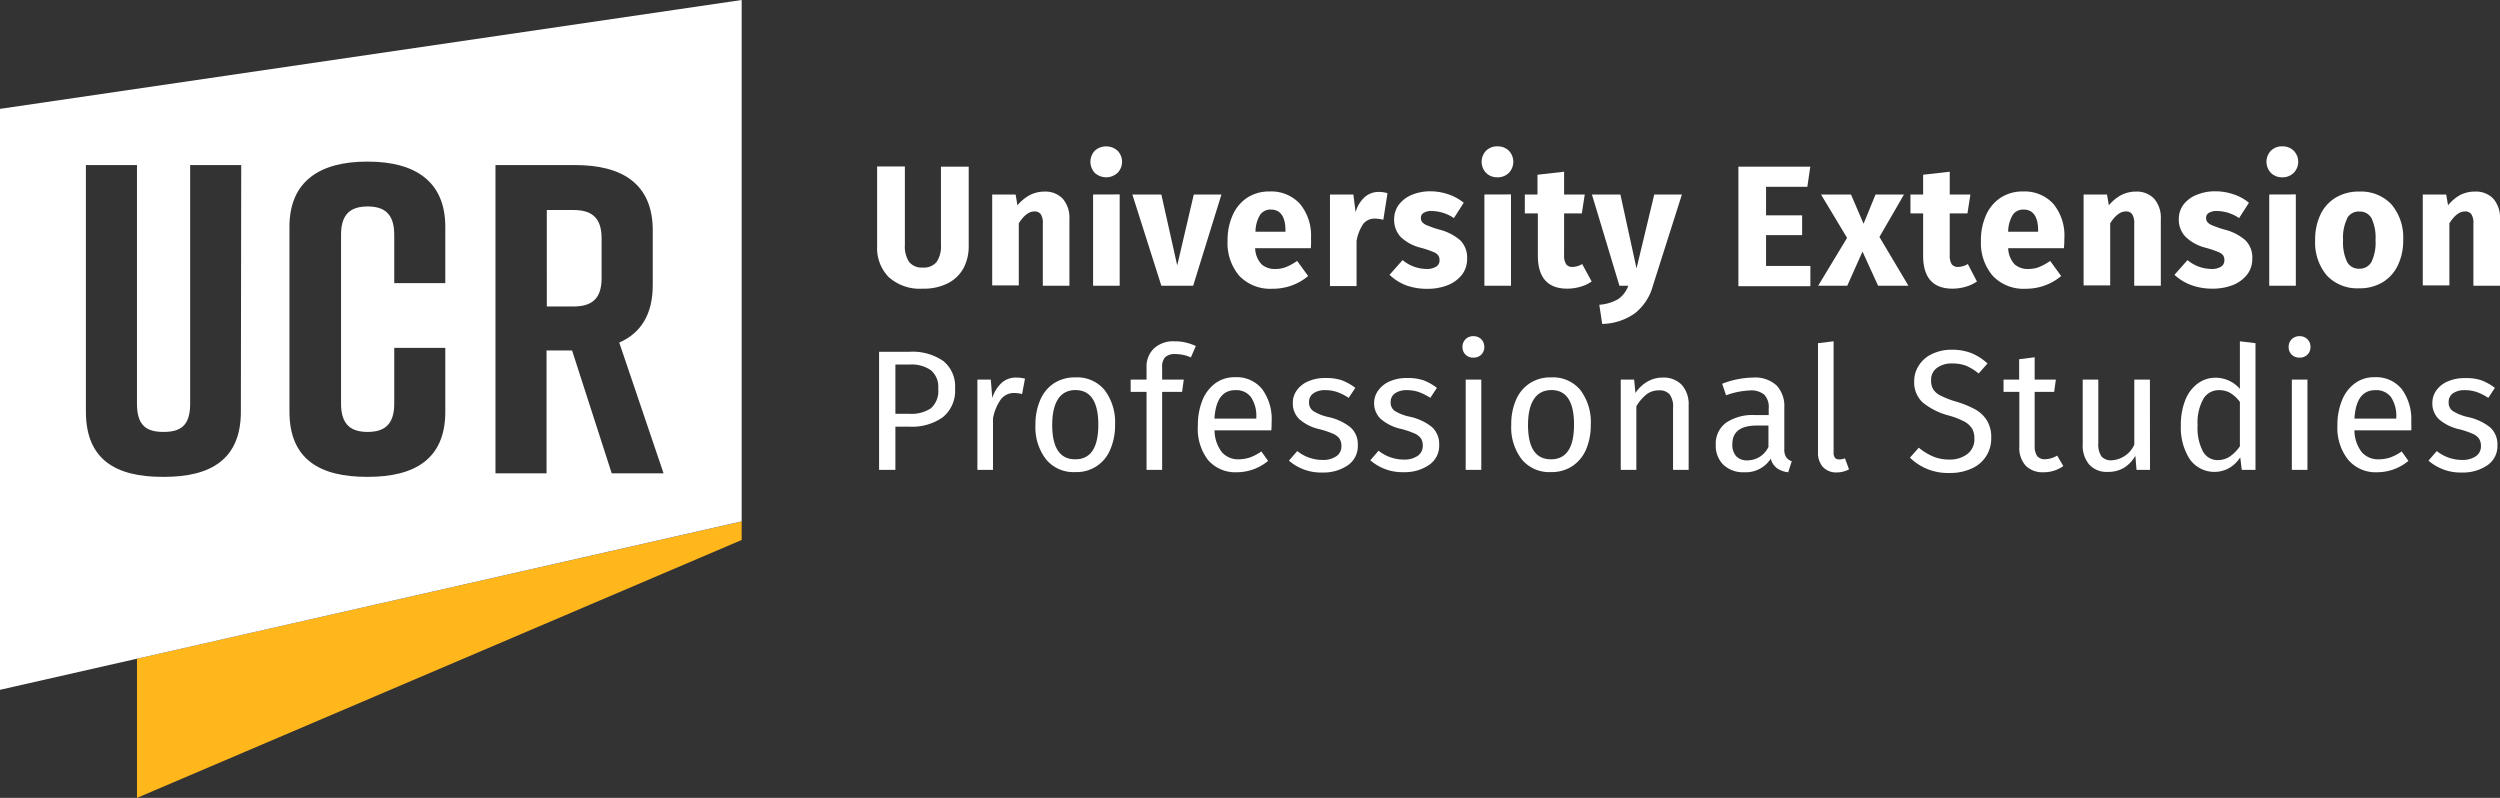 <svg id="ucr-logo" xmlns="http://www.w3.org/2000/svg" width="282" height="90" viewBox="0 0 282 90"><rect x="0" y="0" width="282" height="90" fill="#333333" stroke="none"/><title>UC Riverside University Extension — Professional Studies</title><polygon fill="#ffb71b" points="15.45 90 83.66 60.91 83.66 58.82 15.45 74.3 15.45 90"/><path fill="#fff" d="M64.68,23.69h-3V34.57h3c1.89,0,3.18-.7,3.18-3.18V26.87C67.86,24.39,66.57,23.69,64.68,23.69Z"/><path fill="#fff" d="M0,12.28V77.81l83.66-19V0ZM27.17,46.44c0,5.36-3.38,7.35-8.64,7.35h-.2c-5.26,0-8.64-1.94-8.64-7.35V18.62h5.76V45.54c0,2.49,1.09,3.18,3,3.18s3-.69,3-3.18V18.62h5.76Zm23.06-14.5H44.47V26.47c0-2.43-1.19-3.18-3-3.18s-3,.75-3,3.18V45.54c0,2.44,1.2,3.18,3,3.18s3-.74,3-3.18v-6.3h5.76v7.2c0,5.36-3.47,7.35-8.74,7.35h-.1c-5.26,0-8.74-1.94-8.74-7.35V25.58c0-5.17,3.48-7.35,8.74-7.35h.1c5.27,0,8.74,2.18,8.74,7.35ZM69,53.39,64.53,39.53H61.65V53.39H55.89V18.62h9c5.26,0,8.74,2.09,8.74,7.36v6.2c0,3.33-1.39,5.42-3.78,6.46l5,14.75Z"/><path fill="#fff" d="M109.27,27.78a5.25,5.25,0,0,1-.58,2.46,4.16,4.16,0,0,1-1.75,1.7,5.94,5.94,0,0,1-2.85.62,5.24,5.24,0,0,1-3.84-1.3,4.68,4.68,0,0,1-1.31-3.48v-9h3.13v8.84a3.17,3.17,0,0,0,.48,1.93,1.83,1.83,0,0,0,1.54.63,1.86,1.86,0,0,0,1.56-.63,3.16,3.16,0,0,0,.49-1.93V18.8h3.13Z"/><path fill="#fff" d="M119.89,22.43a3.27,3.27,0,0,1,.74,2.28v7.52h-3v-7a1.79,1.79,0,0,0-.24-1.08.85.85,0,0,0-.71-.3c-.61,0-1.2.45-1.76,1.34v7h-3V21.94h2.64l.21,1.22a4.68,4.68,0,0,1,1.4-1.16,3.66,3.66,0,0,1,1.69-.39A2.69,2.69,0,0,1,119.89,22.43Z"/><path fill="#fff" d="M126.06,17a1.79,1.79,0,0,1,0,2.5,1.9,1.9,0,0,1-2.57,0,1.84,1.84,0,0,1,0-2.5,1.93,1.93,0,0,1,2.57,0Zm.24,4.93V32.23h-3V21.94Z"/><path fill="#fff" d="M137.78,21.94l-3.19,10.29H131l-3.27-10.29H131l1.79,8,1.87-8Z"/><path fill="#fff" d="M147.86,28h-6.28a2.8,2.8,0,0,0,.73,1.82,2.25,2.25,0,0,0,1.58.52,3.17,3.17,0,0,0,1.18-.22,6.11,6.11,0,0,0,1.25-.69l1.24,1.71a6.18,6.18,0,0,1-4,1.43,4.82,4.82,0,0,1-3.78-1.47,5.69,5.69,0,0,1-1.31-3.95,6.86,6.86,0,0,1,.55-2.82,4.59,4.59,0,0,1,1.62-2,4.5,4.5,0,0,1,2.56-.73,4.37,4.37,0,0,1,3.44,1.4,5.61,5.61,0,0,1,1.24,3.87A8.83,8.83,0,0,1,147.86,28ZM145,26c0-1.57-.57-2.36-1.64-2.36a1.4,1.4,0,0,0-1.21.58,3.7,3.7,0,0,0-.53,1.92H145Z"/><path fill="#fff" d="M156.51,21.79l-.47,3a4.24,4.24,0,0,0-.92-.13,1.61,1.61,0,0,0-1.37.63,5,5,0,0,0-.73,1.89v5.09h-3V21.94h2.64l.25,2a3.57,3.57,0,0,1,1-1.68,2.35,2.35,0,0,1,1.57-.61A3.52,3.52,0,0,1,156.51,21.79Z"/><path fill="#fff" d="M163.43,21.94a5.5,5.5,0,0,1,1.68.93L164,24.6a4.61,4.61,0,0,0-2.5-.8,1.63,1.63,0,0,0-.91.21.63.63,0,0,0-.31.57.71.71,0,0,0,.14.47,1.44,1.44,0,0,0,.58.38,11.73,11.73,0,0,0,1.36.47,5.72,5.72,0,0,1,2.36,1.21,2.75,2.75,0,0,1,.77,2.06A2.89,2.89,0,0,1,164.9,31a3.85,3.85,0,0,1-1.63,1.18,6.18,6.18,0,0,1-2.29.4,6.87,6.87,0,0,1-2.38-.4A5.59,5.59,0,0,1,156.74,31l1.47-1.66a4.31,4.31,0,0,0,2.7,1,2,2,0,0,0,1.07-.25.8.8,0,0,0,.4-.72,1,1,0,0,0-.16-.58,1.36,1.36,0,0,0-.59-.39,11.69,11.69,0,0,0-1.39-.46A5,5,0,0,1,158,26.73a2.81,2.81,0,0,1-.74-2,2.76,2.76,0,0,1,.5-1.6A3.5,3.5,0,0,1,159.2,22a5.33,5.33,0,0,1,2.18-.42A6.25,6.25,0,0,1,163.43,21.94Z"/><path fill="#fff" d="M170.2,17a1.81,1.81,0,0,1,0,2.5,1.78,1.78,0,0,1-1.29.5,1.74,1.74,0,0,1-1.28-.5,1.81,1.81,0,0,1,0-2.5,1.73,1.73,0,0,1,1.28-.49A1.77,1.77,0,0,1,170.2,17Zm.24,4.93V32.23h-3V21.94Z"/><path fill="#fff" d="M179.54,31.75a4.2,4.2,0,0,1-1.28.6,5.38,5.38,0,0,1-1.47.21q-3.31,0-3.32-3.72V24.07H172V21.94h1.43V19.71l3-.34v2.57h2.33l-.33,2.13h-2V28.8a1.72,1.72,0,0,0,.23,1,.82.82,0,0,0,.72.31,2.17,2.17,0,0,0,1.09-.33Z"/><path fill="#fff" d="M186.44,32.25a5.91,5.91,0,0,1-2,3.07,6.58,6.58,0,0,1-3.71,1.22l-.33-2.16a5.06,5.06,0,0,0,2.15-.65,3.13,3.13,0,0,0,1.12-1.5h-1l-3.1-10.29h3.21l1.82,8.34,2-8.34h3.12Z"/><path fill="#fff" d="M204.2,18.8l-.33,2.27h-4.66v3.22h4.07v2.23h-4.07V30h5v2.28h-8.12V18.8Z"/><path fill="#fff" d="M212,26.73l3.27,5.5h-3.42l-1.76-3.85-1.72,3.85h-3.28l3.26-5.4-2.94-4.89h3.38l1.42,3.3,1.35-3.3h3.21Z"/><path fill="#fff" d="M223,31.75a4.26,4.26,0,0,1-1.29.6,5.31,5.31,0,0,1-1.46.21q-3.32,0-3.32-3.72V24.07h-1.43V21.94h1.43V19.71l3-.34v2.57h2.33l-.33,2.13h-2V28.8a1.81,1.81,0,0,0,.22,1,.85.85,0,0,0,.73.31,2.2,2.2,0,0,0,1.09-.33Z"/><path fill="#fff" d="M232.81,28h-6.29a2.86,2.86,0,0,0,.73,1.82,2.25,2.25,0,0,0,1.58.52,3.22,3.22,0,0,0,1.19-.22,6.33,6.33,0,0,0,1.24-.69l1.24,1.71a6.15,6.15,0,0,1-3.95,1.43,4.79,4.79,0,0,1-3.78-1.47,5.7,5.7,0,0,1-1.32-3.95,6.86,6.86,0,0,1,.55-2.82,4.54,4.54,0,0,1,1.63-2,4.45,4.45,0,0,1,2.55-.73,4.37,4.37,0,0,1,3.44,1.4,5.61,5.61,0,0,1,1.24,3.87C232.86,27.31,232.84,27.68,232.81,28Zm-2.91-2c0-1.57-.57-2.36-1.64-2.36a1.4,1.4,0,0,0-1.21.58,3.8,3.8,0,0,0-.53,1.92h3.38Z"/><path fill="#fff" d="M243,22.43a3.27,3.27,0,0,1,.74,2.28v7.52h-3v-7a1.79,1.79,0,0,0-.24-1.08.83.83,0,0,0-.71-.3c-.61,0-1.2.45-1.76,1.34v7h-3V21.94h2.64l.21,1.22a4.68,4.68,0,0,1,1.4-1.16,3.66,3.66,0,0,1,1.69-.39A2.69,2.69,0,0,1,243,22.43Z"/><path fill="#fff" d="M252,21.94a5.27,5.27,0,0,1,1.68.93l-1.11,1.73a4.58,4.58,0,0,0-2.5-.8,1.66,1.66,0,0,0-.91.21.63.63,0,0,0-.31.57.77.77,0,0,0,.14.47,1.51,1.51,0,0,0,.58.38,12.46,12.46,0,0,0,1.36.47,5.65,5.65,0,0,1,2.36,1.21,2.75,2.75,0,0,1,.77,2.06,2.89,2.89,0,0,1-.59,1.81,3.82,3.82,0,0,1-1.62,1.18,6.22,6.22,0,0,1-2.29.4,6.8,6.8,0,0,1-2.38-.4A5.59,5.59,0,0,1,245.28,31l1.47-1.66a4.28,4.28,0,0,0,2.69,1,2,2,0,0,0,1.08-.25.81.81,0,0,0,.39-.72,1,1,0,0,0-.15-.58,1.41,1.41,0,0,0-.6-.39,11.08,11.08,0,0,0-1.39-.46,5,5,0,0,1-2.25-1.24,2.77,2.77,0,0,1-.75-2,2.7,2.7,0,0,1,.51-1.6A3.47,3.47,0,0,1,247.73,22a5.35,5.35,0,0,1,2.19-.42A6.23,6.23,0,0,1,252,21.94Z"/><path fill="#fff" d="M258.73,17a1.79,1.79,0,0,1,0,2.5,1.78,1.78,0,0,1-1.29.5,1.74,1.74,0,0,1-1.28-.5,1.81,1.81,0,0,1,0-2.5,1.73,1.73,0,0,1,1.28-.49A1.77,1.77,0,0,1,258.73,17Zm.24,4.93V32.23h-3V21.94Z"/><path fill="#fff" d="M269.76,23.06a5.77,5.77,0,0,1,1.32,4,6.36,6.36,0,0,1-.61,2.88,4.45,4.45,0,0,1-1.71,1.9,5,5,0,0,1-2.65.68,4.72,4.72,0,0,1-3.64-1.44,5.77,5.77,0,0,1-1.32-4,6.5,6.5,0,0,1,.6-2.88,4.43,4.43,0,0,1,1.72-1.91,5,5,0,0,1,2.64-.68A4.71,4.71,0,0,1,269.76,23.06Zm-5,1.59a4.9,4.9,0,0,0-.46,2.43,5.12,5.12,0,0,0,.45,2.46,1.48,1.48,0,0,0,1.38.77,1.51,1.51,0,0,0,1.38-.78,5,5,0,0,0,.45-2.43,5.2,5.2,0,0,0-.44-2.46,1.5,1.5,0,0,0-1.39-.78A1.47,1.47,0,0,0,264.74,24.65Z"/><path fill="#fff" d="M281.26,22.43a3.27,3.27,0,0,1,.74,2.28v7.52h-3v-7a1.79,1.79,0,0,0-.24-1.08.85.85,0,0,0-.71-.3c-.61,0-1.2.45-1.76,1.34v7h-3V21.94h2.64l.21,1.22A4.68,4.68,0,0,1,277.5,22a3.66,3.66,0,0,1,1.69-.39A2.69,2.69,0,0,1,281.26,22.43Z"/><path fill="#fff" d="M106.4,40.72a3.66,3.66,0,0,1,1.33,3.09,3.84,3.84,0,0,1-1.39,3.26,6,6,0,0,1-3.71,1.06H101V53H99.16V39.68h3.45A6.1,6.1,0,0,1,106.4,40.72ZM105,46.06a2.6,2.6,0,0,0,.83-2.23,2.42,2.42,0,0,0-.83-2.07,3.79,3.79,0,0,0-2.38-.64H101v5.56h1.59A4,4,0,0,0,105,46.06Z"/><path fill="#fff" d="M115.62,42.71l-.33,1.74a3.37,3.37,0,0,0-.87-.12,1.86,1.86,0,0,0-1.51.7,5.34,5.34,0,0,0-.9,2.17V53h-1.76V42.82h1.51l.17,2.08A3.88,3.88,0,0,1,113,43.17a2.4,2.4,0,0,1,1.61-.58A4,4,0,0,1,115.62,42.71Z"/><path fill="#fff" d="M124.6,44a6,6,0,0,1,1.18,3.9,6.82,6.82,0,0,1-.54,2.8,4.08,4.08,0,0,1-3.95,2.55,4,4,0,0,1-3.3-1.44,5.91,5.91,0,0,1-1.19-3.89,6.82,6.82,0,0,1,.54-2.8,4.17,4.17,0,0,1,1.54-1.88,4.3,4.3,0,0,1,2.43-.67A4,4,0,0,1,124.6,44Zm-5.91,3.92c0,2.6.87,3.89,2.6,3.89s2.6-1.3,2.6-3.91S123,44,121.31,44,118.69,45.33,118.69,47.94Z"/><path fill="#fff" d="M131.43,40.29a1.56,1.56,0,0,0-.34,1.12v1.41h2.44l-.19,1.38h-2.25V53h-1.76V44.2h-1.79V42.82h1.79V41.43a2.82,2.82,0,0,1,.83-2.12,3.2,3.2,0,0,1,2.32-.81,5.1,5.1,0,0,1,1.23.13,5.87,5.87,0,0,1,1.18.4l-.56,1.29a4.15,4.15,0,0,0-1.75-.38A1.58,1.58,0,0,0,131.43,40.29Z"/><path fill="#fff" d="M143.41,48.54H137a4.07,4.07,0,0,0,.84,2.48,2.41,2.41,0,0,0,1.87.79A4.14,4.14,0,0,0,141,51.6a5.53,5.53,0,0,0,1.28-.68l.76,1.07a5.53,5.53,0,0,1-3.51,1.28,4.06,4.06,0,0,1-3.28-1.4A5.78,5.78,0,0,1,135.12,48a7.51,7.51,0,0,1,.5-2.82,4.41,4.41,0,0,1,1.45-1.93,3.64,3.64,0,0,1,2.23-.7,3.7,3.7,0,0,1,3.07,1.34,5.72,5.72,0,0,1,1.07,3.7C143.44,47.93,143.43,48.23,143.41,48.54Zm-1.7-1.43a3.79,3.79,0,0,0-.6-2.31,2.05,2.05,0,0,0-1.77-.79c-1.44,0-2.22,1.07-2.35,3.21h4.72Z"/><path fill="#fff" d="M151.31,42.88a5.94,5.94,0,0,1,1.57.87l-.75,1.13a5.75,5.75,0,0,0-1.31-.66,4,4,0,0,0-1.3-.21,2.27,2.27,0,0,0-1.36.35,1.16,1.16,0,0,0-.5,1,1.14,1.14,0,0,0,.47,1,5.48,5.48,0,0,0,1.69.68,5.93,5.93,0,0,1,2.51,1.16,2.53,2.53,0,0,1,.83,2,2.61,2.61,0,0,1-1.15,2.3,4.86,4.86,0,0,1-2.82.8,5.53,5.53,0,0,1-3.8-1.34l.94-1.08a4.54,4.54,0,0,0,2.82,1,2.64,2.64,0,0,0,1.58-.41,1.33,1.33,0,0,0,.58-1.14,1.52,1.52,0,0,0-.21-.84,1.72,1.72,0,0,0-.72-.56,10.36,10.36,0,0,0-1.51-.51,5.11,5.11,0,0,1-2.32-1.15,2.46,2.46,0,0,1-.72-1.82A2.41,2.41,0,0,1,146.3,44a3,3,0,0,1,1.3-1,4.61,4.61,0,0,1,1.86-.36A5.61,5.61,0,0,1,151.31,42.88Z"/><path fill="#fff" d="M160.52,42.88a5.89,5.89,0,0,1,1.56.87l-.74,1.13a6,6,0,0,0-1.31-.66,4,4,0,0,0-1.31-.21,2.25,2.25,0,0,0-1.35.35,1.13,1.13,0,0,0-.5,1,1.11,1.11,0,0,0,.47,1A5.37,5.37,0,0,0,159,47a6,6,0,0,1,2.51,1.16,2.57,2.57,0,0,1,.83,2,2.62,2.62,0,0,1-1.16,2.3,4.85,4.85,0,0,1-2.81.8,5.51,5.51,0,0,1-3.8-1.34l.93-1.08a4.57,4.57,0,0,0,2.83,1,2.61,2.61,0,0,0,1.57-.41,1.34,1.34,0,0,0,.59-1.14,1.52,1.52,0,0,0-.21-.84,1.76,1.76,0,0,0-.73-.56,10,10,0,0,0-1.51-.51,5.17,5.17,0,0,1-2.32-1.15A2.45,2.45,0,0,1,155,45.4,2.4,2.4,0,0,1,155.5,44a3.07,3.07,0,0,1,1.3-1,4.67,4.67,0,0,1,1.86-.36A5.67,5.67,0,0,1,160.52,42.88Z"/><path fill="#fff" d="M167.09,38.27a1.22,1.22,0,0,1,.34.87,1.18,1.18,0,0,1-.34.86,1.21,1.21,0,0,1-.9.34,1.18,1.18,0,0,1-.88-.34,1.14,1.14,0,0,1-.34-.86,1.18,1.18,0,0,1,.34-.87,1.19,1.19,0,0,1,.88-.35A1.22,1.22,0,0,1,167.09,38.27Zm0,4.55V53h-1.76V42.82Z"/><path fill="#fff" d="M178.27,44a6,6,0,0,1,1.17,3.9,7,7,0,0,1-.53,2.8,4.31,4.31,0,0,1-1.55,1.88,4.23,4.23,0,0,1-2.41.67,4,4,0,0,1-3.3-1.44,5.91,5.91,0,0,1-1.18-3.89,6.82,6.82,0,0,1,.53-2.8,4.19,4.19,0,0,1,1.55-1.88,4.24,4.24,0,0,1,2.42-.67A4,4,0,0,1,178.27,44Zm-5.91,3.92c0,2.6.86,3.89,2.59,3.89s2.6-1.3,2.6-3.91S176.69,44,175,44,172.36,45.33,172.36,47.94Z"/><path fill="#fff" d="M189.71,43.42a3.27,3.27,0,0,1,.77,2.29V53h-1.76V46a2.28,2.28,0,0,0-.4-1.53,1.5,1.5,0,0,0-1.18-.44,2.28,2.28,0,0,0-1.42.46,5,5,0,0,0-1.14,1.34V53h-1.76V42.82h1.51l.15,1.51a4,4,0,0,1,1.33-1.27,3.4,3.4,0,0,1,1.75-.47A2.82,2.82,0,0,1,189.71,43.42Z"/><path fill="#fff" d="M201.48,51.57a1.33,1.33,0,0,0,.63.46l-.4,1.24a2.65,2.65,0,0,1-1.26-.45,2,2,0,0,1-.71-1.08,3.35,3.35,0,0,1-3,1.53,3.24,3.24,0,0,1-2.35-.85,3,3,0,0,1-.85-2.23,2.93,2.93,0,0,1,1.15-2.5,5.36,5.36,0,0,1,3.28-.87h1.54v-.76a2,2,0,0,0-.51-1.55,2.32,2.32,0,0,0-1.59-.47,8.83,8.83,0,0,0-2.71.55l-.44-1.3a9.92,9.92,0,0,1,3.48-.7,3.58,3.58,0,0,1,2.65.88,3.4,3.4,0,0,1,.88,2.51v4.67A1.6,1.6,0,0,0,201.48,51.57Zm-2-1.23V48H198.2c-1.86,0-2.79.69-2.79,2.09a1.91,1.91,0,0,0,.44,1.38,1.68,1.68,0,0,0,1.29.46A2.62,2.62,0,0,0,199.51,50.34Z"/><path fill="#fff" d="M205.63,52.68a2.35,2.35,0,0,1-.56-1.66V38.71l1.76-.21V51a1,1,0,0,0,.14.62.58.58,0,0,0,.49.2,1.67,1.67,0,0,0,.65-.12l.46,1.24a2.91,2.91,0,0,1-1.4.35A2,2,0,0,1,205.63,52.68Z"/><path fill="#fff" d="M222.37,39.83A6.11,6.11,0,0,1,224.19,41l-1,1.13a5.62,5.62,0,0,0-1.46-.89A4.29,4.29,0,0,0,220.2,41a2.76,2.76,0,0,0-1.7.49,1.62,1.62,0,0,0-.67,1.41,1.85,1.85,0,0,0,.23,1,2,2,0,0,0,.85.73,10.37,10.37,0,0,0,1.8.69,11.2,11.2,0,0,1,2.06.84,3.65,3.65,0,0,1,1.33,1.23,3.55,3.55,0,0,1,.51,2,3.66,3.66,0,0,1-2.19,3.45,5.74,5.74,0,0,1-2.51.51,6.08,6.08,0,0,1-4.47-1.73l1-1.12a6.64,6.64,0,0,0,1.63,1,4.81,4.81,0,0,0,1.83.34,3.28,3.28,0,0,0,2-.61,2.09,2.09,0,0,0,.81-1.78,2.22,2.22,0,0,0-.25-1.09,2.34,2.34,0,0,0-.85-.79,8.8,8.8,0,0,0-1.75-.69,7.72,7.72,0,0,1-3-1.5,3.09,3.09,0,0,1-.94-2.36,3.2,3.2,0,0,1,.53-1.8A3.45,3.45,0,0,1,218,39.9a5,5,0,0,1,2.15-.45A6,6,0,0,1,222.37,39.83Z"/><path fill="#fff" d="M232.74,52.57a3.78,3.78,0,0,1-2.25.7,2.65,2.65,0,0,1-2-.75,3,3,0,0,1-.71-2.16V44.2H226V42.82h1.76v-2.3l1.75-.22v2.52h2.39l-.19,1.38h-2.2v6.08a2,2,0,0,0,.28,1.16,1.1,1.1,0,0,0,.93.36,2.84,2.84,0,0,0,1.33-.41Z"/><path fill="#fff" d="M242.52,53H241l-.13-1.59a3.82,3.82,0,0,1-1.32,1.38,3.54,3.54,0,0,1-1.81.44,2.65,2.65,0,0,1-2.07-.82,3.31,3.31,0,0,1-.74-2.3V42.82h1.76V50a2.38,2.38,0,0,0,.36,1.49,1.44,1.44,0,0,0,1.18.43,3,3,0,0,0,2.52-1.76V42.82h1.76Z"/><path fill="#fff" d="M254.42,38.71V53h-1.55l-.17-1.42a3.67,3.67,0,0,1-1.24,1.21,3.41,3.41,0,0,1-4.46-1A6.58,6.58,0,0,1,246,48a7.56,7.56,0,0,1,.47-2.79,4.3,4.3,0,0,1,1.38-1.91,3.35,3.35,0,0,1,2.1-.69,3.59,3.59,0,0,1,2.71,1.26V38.5Zm-2.87,12.77a4.48,4.48,0,0,0,1.11-1.14v-5a3.81,3.81,0,0,0-1.06-1,2.48,2.48,0,0,0-1.27-.33,2,2,0,0,0-1.8,1,5.45,5.45,0,0,0-.64,2.95,5.68,5.68,0,0,0,.59,2.94,1.87,1.87,0,0,0,1.7,1A2.44,2.44,0,0,0,251.55,51.48Z"/><path fill="#fff" d="M260.28,38.27a1.18,1.18,0,0,1,.34.87,1.14,1.14,0,0,1-.34.86,1.21,1.21,0,0,1-.9.34,1.2,1.2,0,0,1-.88-.34,1.14,1.14,0,0,1-.34-.86,1.18,1.18,0,0,1,.34-.87,1.21,1.21,0,0,1,.88-.35A1.22,1.22,0,0,1,260.28,38.27Zm0,4.55V53h-1.76V42.82Z"/><path fill="#fff" d="M272,48.54h-6.42a4.07,4.07,0,0,0,.84,2.48,2.43,2.43,0,0,0,1.87.79,4.09,4.09,0,0,0,1.34-.21,5.34,5.34,0,0,0,1.28-.68l.76,1.07a5.53,5.53,0,0,1-3.51,1.28,4.07,4.07,0,0,1-3.28-1.4A5.78,5.78,0,0,1,263.66,48a7.31,7.31,0,0,1,.51-2.82,4.34,4.34,0,0,1,1.45-1.93,3.61,3.61,0,0,1,2.22-.7,3.73,3.73,0,0,1,3.08,1.34,5.78,5.78,0,0,1,1.07,3.7C272,47.93,272,48.23,272,48.54Zm-1.7-1.43a3.86,3.86,0,0,0-.59-2.31,2.08,2.08,0,0,0-1.78-.79c-1.44,0-2.22,1.07-2.35,3.21h4.72Z"/><path fill="#fff" d="M279.85,42.88a5.94,5.94,0,0,1,1.57.87l-.74,1.13a6,6,0,0,0-1.31-.66,4.09,4.09,0,0,0-1.31-.21,2.29,2.29,0,0,0-1.36.35,1.15,1.15,0,0,0-.49,1,1.13,1.13,0,0,0,.46,1,5.6,5.6,0,0,0,1.69.68,6,6,0,0,1,2.52,1.16,2.57,2.57,0,0,1,.83,2,2.62,2.62,0,0,1-1.16,2.3,4.86,4.86,0,0,1-2.82.8,5.55,5.55,0,0,1-3.8-1.34l.94-1.08a4.57,4.57,0,0,0,2.83,1,2.63,2.63,0,0,0,1.57-.41,1.33,1.33,0,0,0,.58-1.14,1.52,1.52,0,0,0-.21-.84,1.72,1.72,0,0,0-.72-.56,10.36,10.36,0,0,0-1.51-.51,5.17,5.17,0,0,1-2.32-1.15,2.46,2.46,0,0,1-.72-1.82,2.41,2.41,0,0,1,.47-1.44,3,3,0,0,1,1.3-1,4.61,4.61,0,0,1,1.86-.36A5.57,5.57,0,0,1,279.85,42.88Z"/></svg>